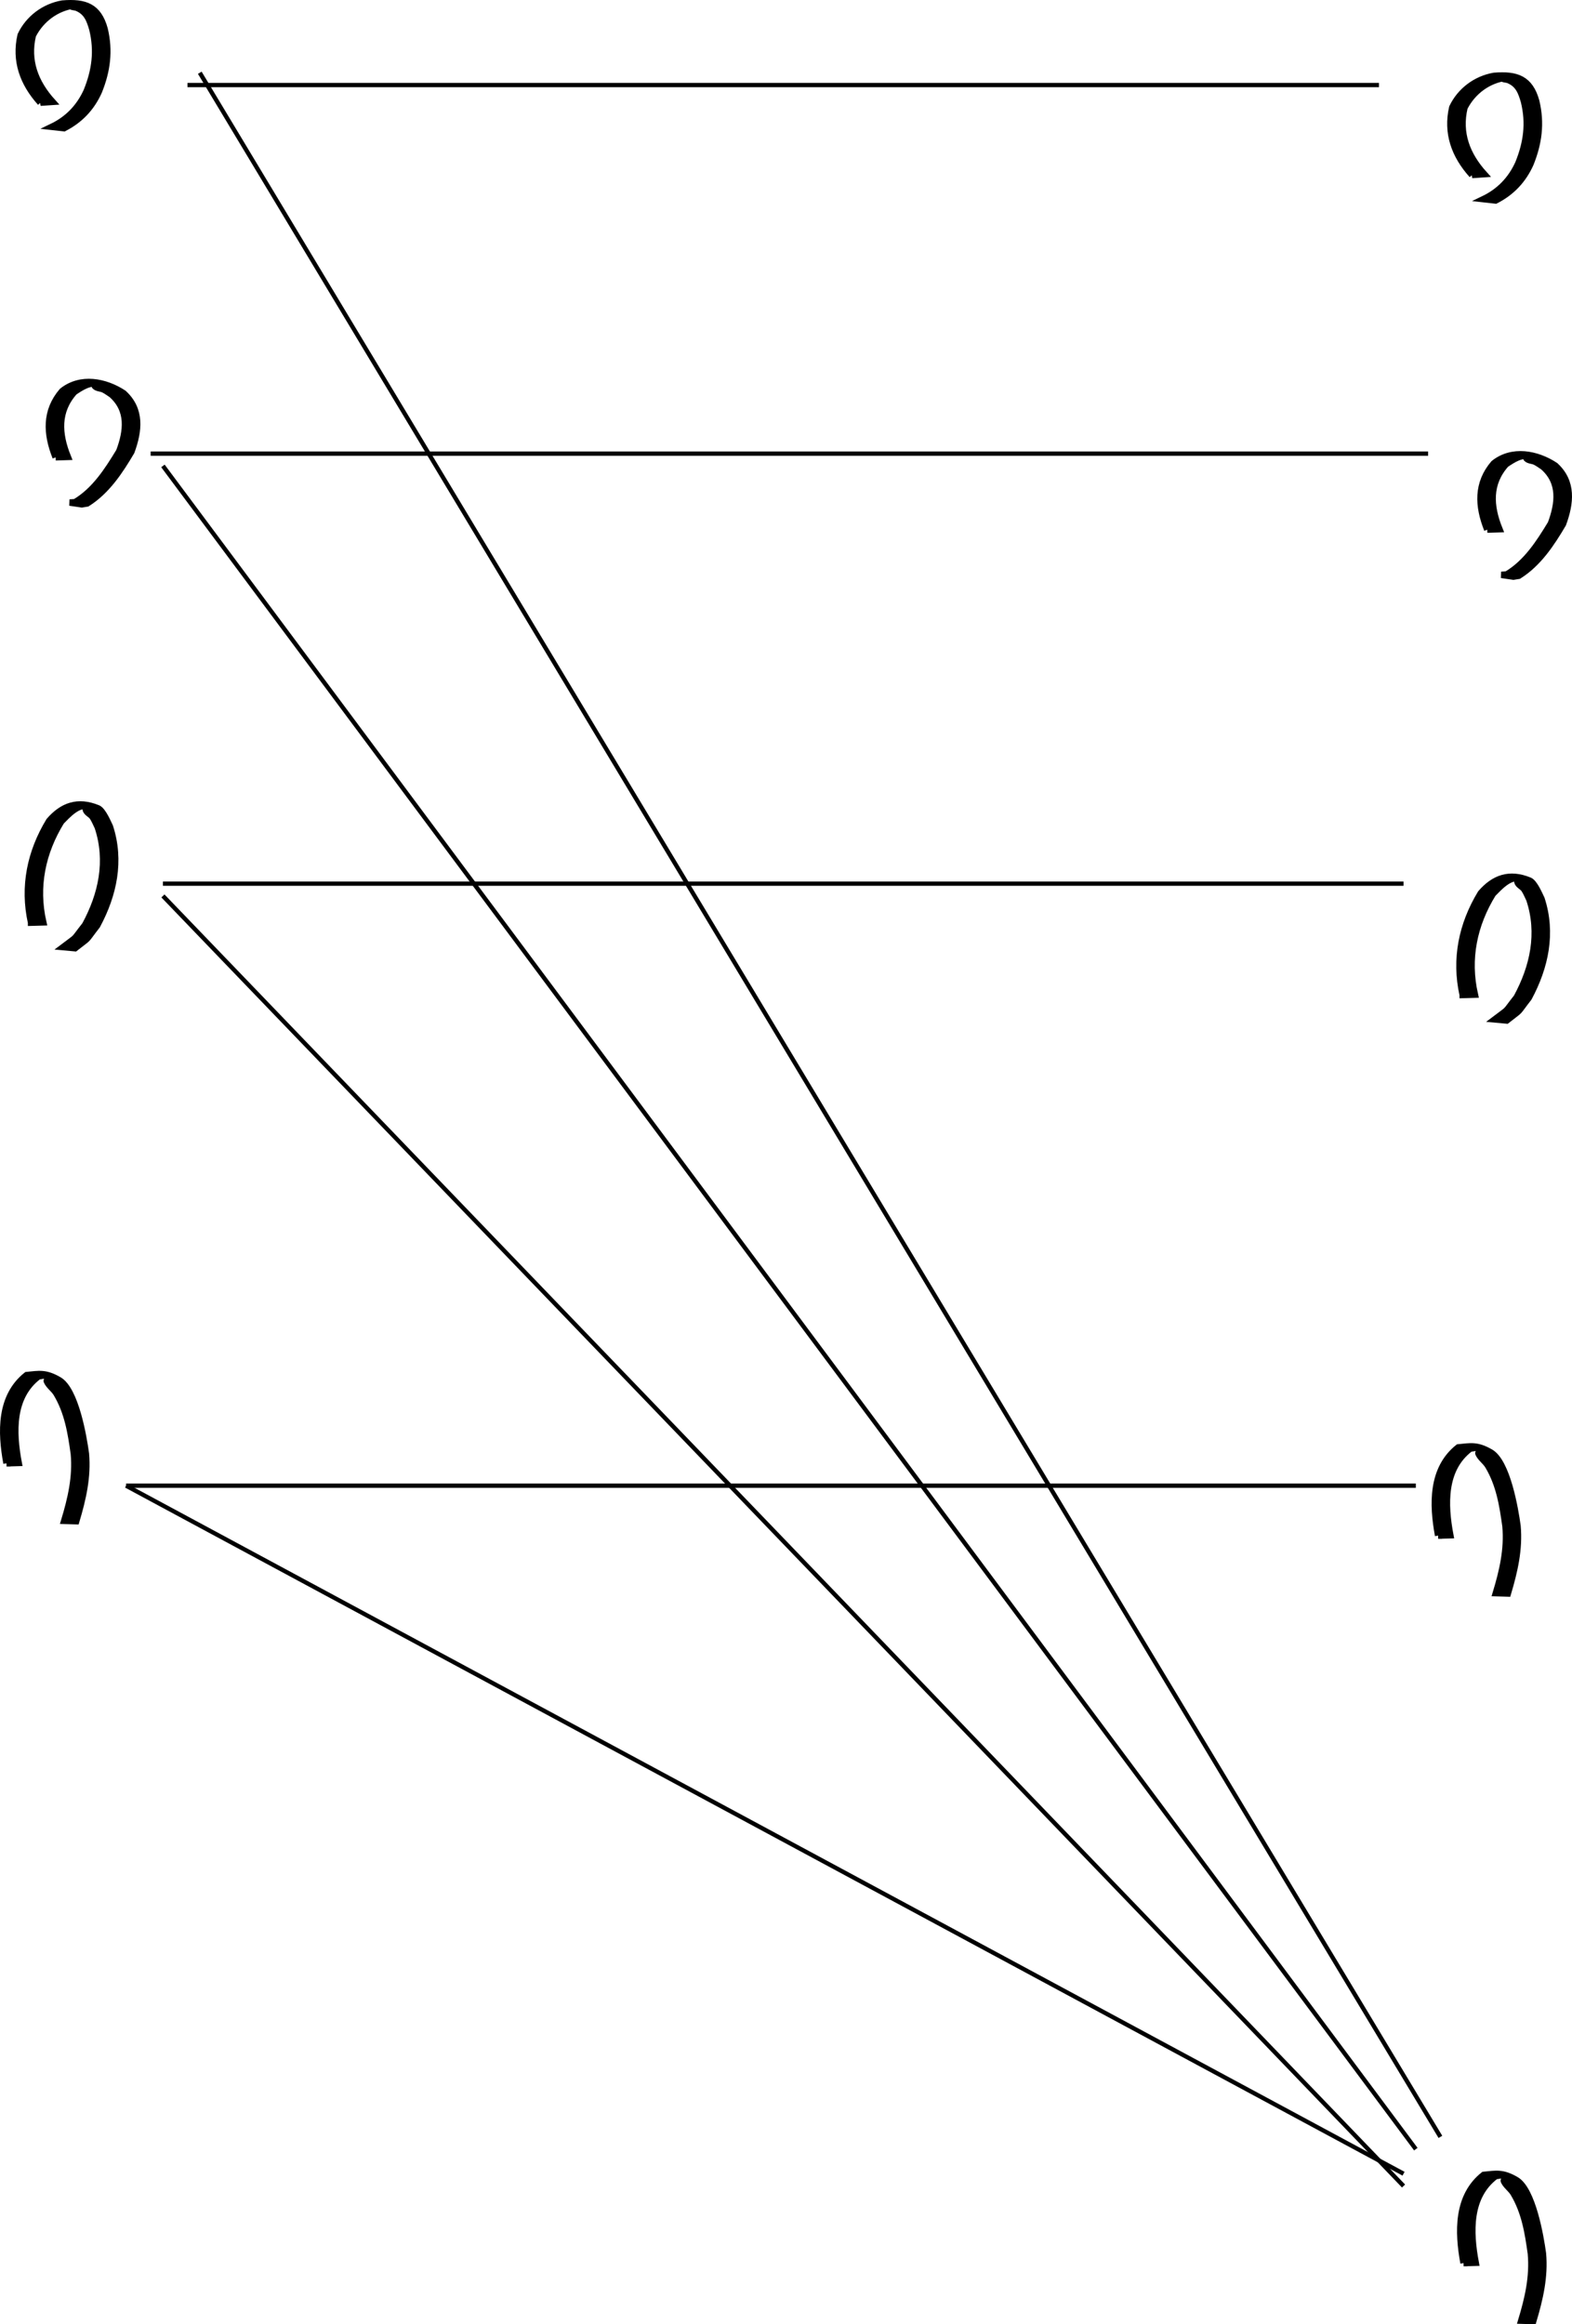 <?xml version="1.0" encoding="UTF-8" standalone="no"?>
<!-- Created with Inkscape (http://www.inkscape.org/) -->

<svg
   xmlns:dc="http://purl.org/dc/elements/1.1/"
   xmlns:cc="http://creativecommons.org/ns#"
   xmlns:rdf="http://www.w3.org/1999/02/22-rdf-syntax-ns#"
   xmlns:svg="http://www.w3.org/2000/svg"
   xmlns="http://www.w3.org/2000/svg"
   xmlns:sodipodi="http://sodipodi.sourceforge.net/DTD/sodipodi-0.dtd"
   xmlns:inkscape="http://www.inkscape.org/namespaces/inkscape"
   width="365.654"
   height="540.49"
   id="svg2"
   version="1.1"
   inkscape:version="0.47pre4 r22446"
   sodipodi:docname="New document 1">
  <defs
     id="defs4">
    <inkscape:perspective
       sodipodi:type="inkscape:persp3d"
       inkscape:vp_x="0 : 526.18109 : 1"
       inkscape:vp_y="0 : 1000 : 0"
       inkscape:vp_z="744.09448 : 526.18109 : 1"
       inkscape:persp3d-origin="372.04724 : 350.78739 : 1"
       id="perspective10" />
    <inkscape:perspective
       id="perspective2834"
       inkscape:persp3d-origin="0.5 : 0.33333333 : 1"
       inkscape:vp_z="1 : 0.5 : 1"
       inkscape:vp_y="0 : 1000 : 0"
       inkscape:vp_x="0 : 0.5 : 1"
       sodipodi:type="inkscape:persp3d" />
    <inkscape:perspective
       id="perspective2865"
       inkscape:persp3d-origin="0.5 : 0.33333333 : 1"
       inkscape:vp_z="1 : 0.5 : 1"
       inkscape:vp_y="0 : 1000 : 0"
       inkscape:vp_x="0 : 0.5 : 1"
       sodipodi:type="inkscape:persp3d" />
  </defs>
  <sodipodi:namedview
     id="base"
     pagecolor="#ffffff"
     bordercolor="#666666"
     borderopacity="1.0"
     inkscape:pageopacity="0.0"
     inkscape:pageshadow="2"
     inkscape:zoom="0.35"
     inkscape:cx="201.47079"
     inkscape:cy="177.85664"
     inkscape:document-units="px"
     inkscape:current-layer="layer1"
     showgrid="false"
     inkscape:window-width="1280"
     inkscape:window-height="750"
     inkscape:window-x="-4"
     inkscape:window-y="-3"
     inkscape:window-maximized="1" />
  <g
     inkscape:label="Layer 1"
     inkscape:groupmode="layer"
     id="layer1"
     transform="translate(-170.672,-169.729)">
    <path
       style="color:#000000;fill:#000000;fill-opacity:1;stroke:#000000;stroke-width:1.5;stroke-linecap:butt;stroke-linejoin:miter;stroke-miterlimit:4;stroke-opacity:1;stroke-dasharray:none;stroke-dashoffset:0;marker:none;visibility:visible;display:inline;overflow:visible;enable-background:accumulate"
       id="path2818"
       d="m 180.079,193.606 c -4.087,-4.557 -5.962,-9.734 -4.6,-15.702 1.849,-3.885 5.489,-6.6 9.702,-7.337 5.376,-0.451 8.376,0.745 9.811,5.881 1.228,5.126 0.608,9.752 -1.329,14.558 -1.709,3.814 -4.417,6.662 -8.105,8.533 0,0 -2.811,-0.314 -2.811,-0.314 l 0,0 c 3.689,-1.774 6.388,-4.558 8.094,-8.327 1.929,-4.748 2.561,-9.3 1.319,-14.371 -0.645,-2.235 -1.298,-4.012 -3.585,-4.974 -0.516,-0.217 -1.2,-0.118 -1.598,-0.512 -0.239,-0.237 0.671,-0.049 1.007,-0.073 -4.167,0.552 -7.79,3.247 -9.682,7.001 -1.383,5.894 0.551,10.966 4.596,15.447 0,0 -2.821,0.191 -2.821,0.191 z" />
    <path
       style="color:#000000;fill:#000000;fill-opacity:1;stroke:#000000;stroke-width:1.5;stroke-linecap:butt;stroke-linejoin:miter;stroke-miterlimit:4;stroke-opacity:1;stroke-dasharray:none;stroke-dashoffset:0;marker:none;visibility:visible;display:inline;overflow:visible;enable-background:accumulate"
       id="path2820"
       d="m 183.617,276.071 c -2.2,-5.499 -2.434,-10.785 1.513,-15.381 4.246,-3.412 10.006,-2.332 14.289,0.493 4.158,3.803 3.586,8.747 1.807,13.591 -2.699,4.577 -5.712,9.145 -10.277,12.03 -0.417,0.068 -0.834,0.136 -1.251,0.203 0,0 -2.81,-0.413 -2.81,-0.413 l 0,0 c 0.415,-0.026 0.829,-0.053 1.244,-0.079 4.608,-2.745 7.546,-7.35 10.278,-11.841 1.761,-4.724 2.349,-9.558 -1.804,-13.21 -0.605,-0.382 -1.175,-0.826 -1.816,-1.146 -0.652,-0.325 -1.534,-0.256 -2.043,-0.778 -0.219,-0.224 1.094,-0.407 0.795,-0.499 -1.969,-0.605 -4.091,0.843 -5.588,1.85 -3.988,4.476 -3.698,9.67 -1.509,15.087 0,0 -2.827,0.091 -2.827,0.091 z" />
    <path
       style="color:#000000;fill:#000000;fill-opacity:1;stroke:#000000;stroke-width:1.5;stroke-linecap:butt;stroke-linejoin:miter;stroke-miterlimit:4;stroke-opacity:1;stroke-dasharray:none;stroke-dashoffset:0;marker:none;visibility:visible;display:inline;overflow:visible;enable-background:accumulate"
       id="path2822"
       d="m 177.905,384.295 c -1.861,-8.397 -0.192,-16.422 4.202,-23.667 3.063,-3.543 6.647,-4.857 11.328,-2.942 1.17,0.479 2.362,3.393 2.794,4.262 2.592,7.965 0.884,15.841 -2.965,23.015 -3.136,4.049 -1.395,2.327 -5.126,5.265 0,0 -2.8,-0.256 -2.8,-0.256 l 0,0 c 3.736,-2.843 1.993,-1.161 5.13,-5.147 3.843,-7.076 5.554,-14.876 2.943,-22.745 -0.404,-0.788 -0.71,-1.635 -1.212,-2.365 -0.435,-0.633 -1.354,-0.949 -1.573,-1.686 -0.105,-0.353 1.206,-0.528 0.871,-0.681 -2.476,-1.129 -5.235,2.096 -6.587,3.435 -4.402,7.163 -6.08,15.109 -4.182,23.435 0,0 -2.823,0.079 -2.823,0.079 z" />
    <path
       style="color:#000000;fill:#000000;fill-opacity:1;stroke:#000000;stroke-width:1.5;stroke-linecap:butt;stroke-linejoin:miter;stroke-miterlimit:4;stroke-opacity:1;stroke-dasharray:none;stroke-dashoffset:0;marker:none;visibility:visible;display:inline;overflow:visible;enable-background:accumulate"
       id="path2824"
       d="m 172.191,510.009 c -1.34,-7.267 -1.558,-15.542 4.67,-20.501 2.883,-0.278 4.355,-0.683 7.516,1.141 3.889,2.244 5.728,13.213 6.265,17.11 0.491,5.457 -0.704,10.556 -2.239,15.719 0,0 -2.791,-0.081 -2.791,-0.081 l 0,0 c 1.544,-5.122 2.74,-10.177 2.244,-15.599 -0.685,-4.912 -1.443,-9.674 -4.052,-14.017 -0.618,-1.029 -1.729,-1.737 -2.231,-2.827 -0.18,-0.391 0.726,-1.011 0.361,-1.239 -0.64,-0.4 -1.509,0.034 -2.263,0.051 -6.306,4.736 -6.002,13.029 -4.658,20.165 0,0 -2.823,0.079 -2.823,0.079 z" />
    <path
       style="color:#000000;fill:#000000;fill-opacity:1;stroke:#000000;stroke-width:1.5;stroke-linecap:butt;stroke-linejoin:miter;stroke-miterlimit:4;stroke-opacity:1;stroke-dasharray:none;stroke-dashoffset:0;marker:none;visibility:visible;display:inline;overflow:visible;enable-background:accumulate"
       id="path2818-4"
       d="m 513.081,210.418 c -4.087,-4.557 -5.962,-9.734 -4.6,-15.702 1.849,-3.885 5.489,-6.6 9.702,-7.337 5.376,-0.451 8.376,0.745 9.811,5.881 1.228,5.126 0.608,9.752 -1.329,14.558 -1.709,3.814 -4.417,6.662 -8.105,8.533 0,0 -2.811,-0.314 -2.811,-0.314 l 0,0 c 3.689,-1.774 6.388,-4.558 8.094,-8.327 1.929,-4.748 2.561,-9.3 1.319,-14.371 -0.645,-2.235 -1.298,-4.012 -3.585,-4.974 -0.516,-0.217 -1.2,-0.118 -1.598,-0.512 -0.239,-0.237 0.671,-0.049 1.007,-0.073 -4.167,0.552 -7.79,3.247 -9.682,7.001 -1.383,5.894 0.551,10.966 4.596,15.447 0,0 -2.821,0.191 -2.821,0.191 z" />
    <path
       style="color:#000000;fill:#000000;fill-opacity:1;stroke:#000000;stroke-width:1.5;stroke-linecap:butt;stroke-linejoin:miter;stroke-miterlimit:4;stroke-opacity:1;stroke-dasharray:none;stroke-dashoffset:0;marker:none;visibility:visible;display:inline;overflow:visible;enable-background:accumulate"
       id="path2820-7"
       d="m 516.619,292.884 c -2.2,-5.499 -2.434,-10.785 1.513,-15.381 4.246,-3.412 10.006,-2.332 14.289,0.493 4.158,3.803 3.586,8.747 1.807,13.591 -2.699,4.577 -5.712,9.145 -10.277,12.03 -0.417,0.068 -0.834,0.136 -1.251,0.203 0,0 -2.81,-0.413 -2.81,-0.413 l 0,0 c 0.415,-0.026 0.829,-0.053 1.244,-0.079 4.608,-2.745 7.546,-7.35 10.278,-11.841 1.761,-4.724 2.349,-9.558 -1.804,-13.21 -0.605,-0.382 -1.175,-0.826 -1.816,-1.146 -0.652,-0.325 -1.534,-0.256 -2.043,-0.778 -0.219,-0.224 1.094,-0.407 0.795,-0.499 -1.969,-0.605 -4.091,0.843 -5.588,1.85 -3.988,4.476 -3.698,9.67 -1.509,15.087 0,0 -2.827,0.091 -2.827,0.091 z" />
    <path
       style="color:#000000;fill:#000000;fill-opacity:1;stroke:#000000;stroke-width:1.5;stroke-linecap:butt;stroke-linejoin:miter;stroke-miterlimit:4;stroke-opacity:1;stroke-dasharray:none;stroke-dashoffset:0;marker:none;visibility:visible;display:inline;overflow:visible;enable-background:accumulate"
       id="path2822-4"
       d="m 510.907,401.107 c -1.861,-8.397 -0.192,-16.422 4.202,-23.667 3.063,-3.543 6.647,-4.857 11.328,-2.942 1.17,0.479 2.362,3.393 2.794,4.262 2.592,7.965 0.884,15.841 -2.965,23.015 -3.136,4.049 -1.395,2.327 -5.126,5.265 0,0 -2.8,-0.256 -2.8,-0.256 l 0,0 c 3.736,-2.843 1.993,-1.161 5.13,-5.147 3.843,-7.076 5.554,-14.876 2.943,-22.745 -0.404,-0.788 -0.71,-1.635 -1.212,-2.365 -0.435,-0.633 -1.354,-0.949 -1.573,-1.686 -0.105,-0.353 1.206,-0.528 0.871,-0.681 -2.476,-1.129 -5.235,2.096 -6.587,3.435 -4.402,7.163 -6.08,15.109 -4.182,23.435 0,0 -2.823,0.079 -2.823,0.079 z" />
    <path
       style="color:#000000;fill:#000000;fill-opacity:1;stroke:#000000;stroke-width:1.5;stroke-linecap:butt;stroke-linejoin:miter;stroke-miterlimit:4;stroke-opacity:1;stroke-dasharray:none;stroke-dashoffset:0;marker:none;visibility:visible;display:inline;overflow:visible;enable-background:accumulate"
       id="path2824-4"
       d="m 505.192,526.822 c -1.34,-7.267 -1.558,-15.542 4.67,-20.501 2.883,-0.278 4.355,-0.683 7.516,1.141 3.889,2.244 5.728,13.213 6.265,17.11 0.491,5.457 -0.704,10.556 -2.239,15.719 0,0 -2.791,-0.081 -2.791,-0.081 l 0,0 c 1.544,-5.122 2.74,-10.177 2.244,-15.599 -0.685,-4.912 -1.443,-9.674 -4.052,-14.017 -0.618,-1.029 -1.729,-1.737 -2.231,-2.827 -0.18,-0.391 0.726,-1.011 0.361,-1.239 -0.64,-0.4 -1.509,0.034 -2.263,0.051 -6.306,4.736 -6.002,13.029 -4.658,20.165 0,0 -2.823,0.079 -2.823,0.079 z" />
    <path
       style="color:#000000;fill:#000000;fill-opacity:1;stroke:#000000;stroke-width:1.5;stroke-linecap:butt;stroke-linejoin:miter;stroke-miterlimit:4;stroke-opacity:1;stroke-dasharray:none;stroke-dashoffset:0;marker:none;visibility:visible;display:inline;overflow:visible;enable-background:accumulate"
       id="path2824-4-3"
       d="m 511.103,696 c -1.34,-7.267 -1.558,-15.542 4.67,-20.501 2.883,-0.278 4.355,-0.683 7.516,1.141 3.889,2.244 5.728,13.213 6.265,17.11 0.491,5.457 -0.704,10.556 -2.239,15.719 0,0 -2.791,-0.081 -2.791,-0.081 l 0,0 c 1.544,-5.122 2.74,-10.177 2.244,-15.599 -0.685,-4.912 -1.443,-9.674 -4.052,-14.017 -0.618,-1.029 -1.729,-1.737 -2.231,-2.827 -0.18,-0.391 0.726,-1.011 0.361,-1.239 -0.64,-0.4 -1.509,0.034 -2.263,0.051 -6.306,4.736 -6.002,13.029 -4.658,20.165 0,0 -2.823,0.079 -2.823,0.079 z" />
    <path
       style="fill:none;stroke:#000000;stroke-width:1px;stroke-linecap:butt;stroke-linejoin:miter;stroke-opacity:1"
       d="m 217.143,186.648 288.571,480"
       id="path2893" />
    <path
       style="fill:none;stroke:#000000;stroke-width:1px;stroke-linecap:butt;stroke-linejoin:miter;stroke-opacity:1"
       d="M 208.571,278.076 500,669.505"
       id="path2895" />
    <path
       style="fill:none;stroke:#000000;stroke-width:1px;stroke-linecap:butt;stroke-linejoin:miter;stroke-opacity:1"
       d="m 200,515.219 297.143,160"
       id="path2897" />
    <path
       style="fill:none;stroke:#000000;stroke-width:1px;stroke-linecap:butt;stroke-linejoin:miter;stroke-opacity:1"
       d="m 214.286,189.505 277.143,0"
       id="path2899" />
    <path
       style="fill:none;stroke:#000000;stroke-width:1px;stroke-linecap:butt;stroke-linejoin:miter;stroke-opacity:1"
       d="m 205.714,275.219 297.143,0"
       id="path2901"
       sodipodi:nodetypes="cc" />
    <path
       style="fill:none;stroke:#000000;stroke-width:1px;stroke-linecap:butt;stroke-linejoin:miter;stroke-opacity:1"
       d="m 208.571,375.219 288.571,0"
       id="path2903" />
    <path
       style="fill:none;stroke:#000000;stroke-width:1px;stroke-linecap:butt;stroke-linejoin:miter;stroke-opacity:1"
       d="m 200,515.219 300,0"
       id="path2905" />
    <path
       style="fill:none;stroke:#000000;stroke-width:1px;stroke-linecap:butt;stroke-linejoin:miter;stroke-opacity:1"
       d="m 208.571,378.076 288.571,300"
       id="path2907" />
  </g>
</svg>
